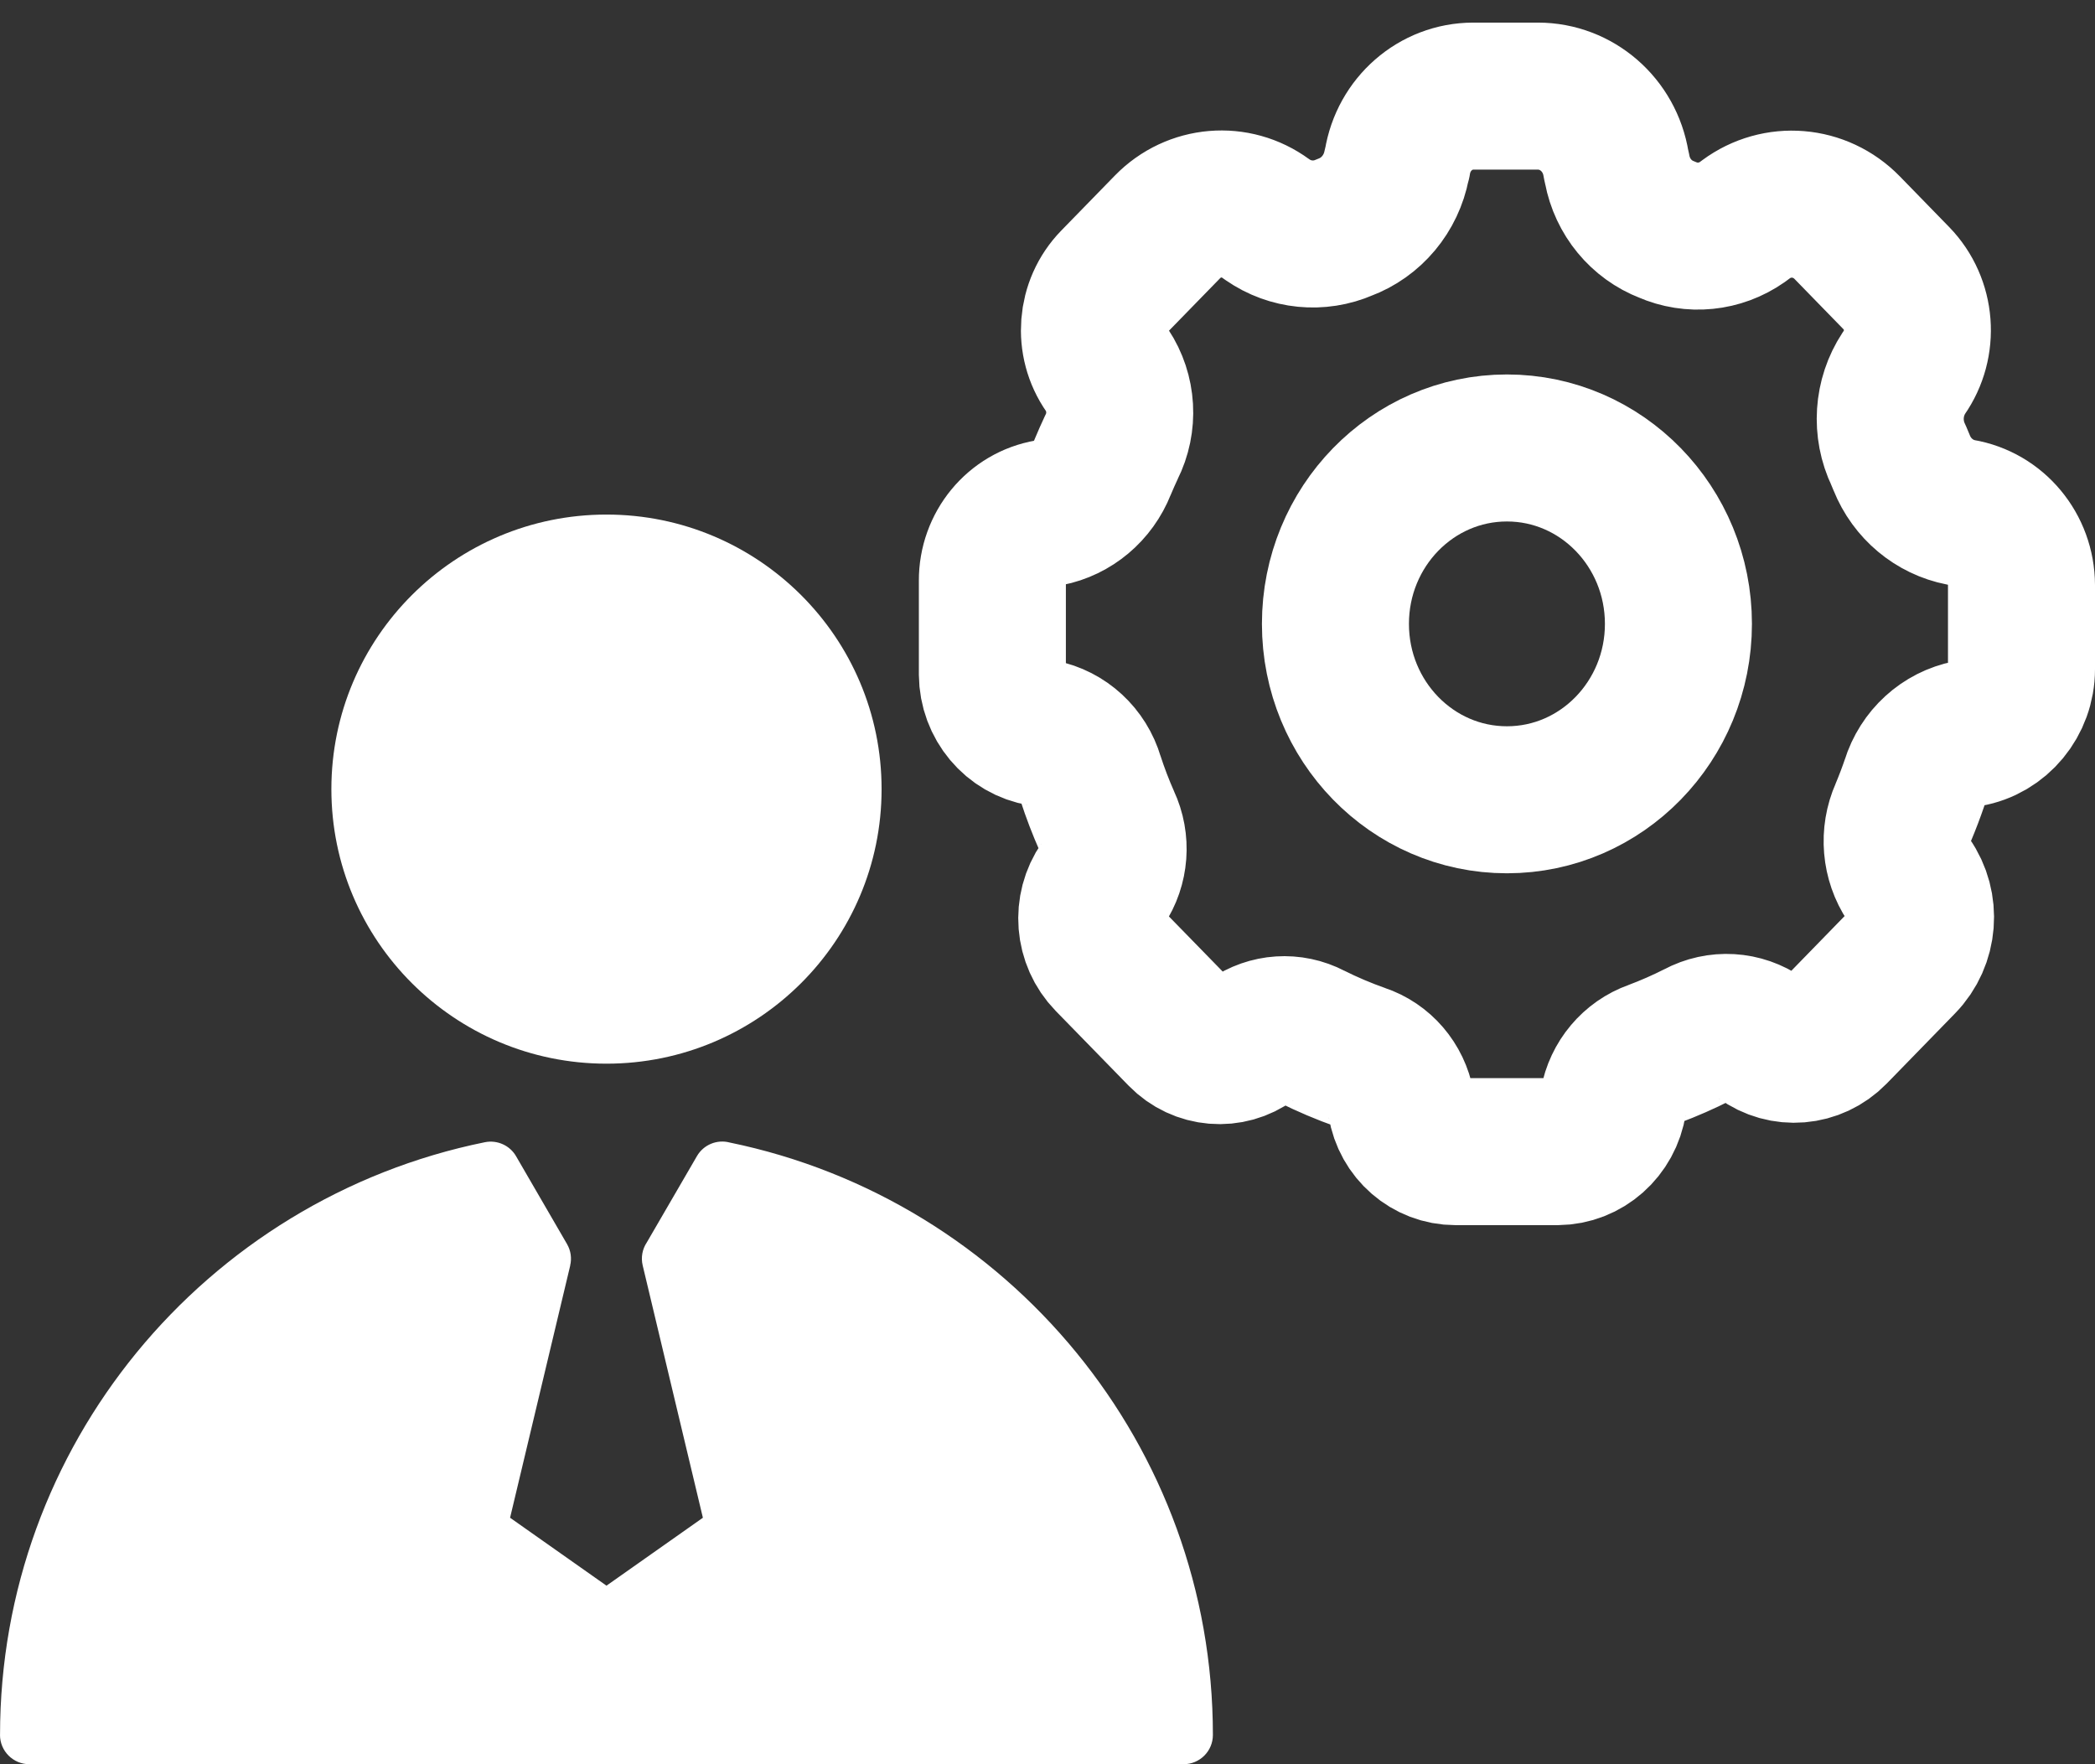 <svg width="57" height="48" viewBox="0 0 57 48" fill="none" xmlns="http://www.w3.org/2000/svg">
<rect x="0" y="0" width="57" height="48" fill="#333333" stroke="none"/>
<path d="M0.001 47.204C0.001 43.263 1.392 39.644 3.71 36.808C6.071 33.922 9.395 31.848 13.192 31.077C13.535 31.008 13.874 31.169 14.04 31.456L15.427 33.847C15.533 34.03 15.559 34.239 15.513 34.429H15.515L13.878 41.294L16.501 43.142L19.124 41.294L17.486 34.429C17.433 34.206 17.479 33.983 17.597 33.805L18.962 31.455C19.145 31.139 19.515 30.995 19.853 31.085C23.633 31.863 26.94 33.931 29.291 36.807C31.611 39.642 33 43.263 33 47.203C33 47.643 32.643 48 32.201 48H0.799C0.359 48 0 47.643 0 47.203L0.001 47.204ZM21.794 26.751C20.439 28.103 18.568 28.94 16.501 28.94C14.434 28.94 12.563 28.103 11.208 26.751C9.853 25.399 9.016 23.532 9.016 21.47C9.016 19.407 9.854 17.541 11.208 16.189C12.562 14.837 14.434 14 16.501 14C18.568 14 20.439 14.837 21.794 16.189C23.149 17.54 23.986 19.407 23.986 21.47C23.986 23.532 23.148 25.399 21.794 26.751Z" fill="white"/>
<path fill-rule="evenodd" clip-rule="evenodd" d="M39.6 31.333C38.867 31.333 38.241 30.789 38.122 30.047C38.012 29.447 37.591 28.956 37.024 28.769C36.562 28.606 36.111 28.415 35.672 28.195C35.15 27.921 34.524 27.962 34.04 28.301C33.455 28.733 32.65 28.666 32.14 28.143L30.156 26.109C29.622 25.561 29.553 24.698 29.992 24.067C30.331 23.56 30.38 22.905 30.12 22.351C29.949 21.965 29.798 21.571 29.668 21.169C29.482 20.536 28.968 20.062 28.334 19.938C27.57 19.813 27.006 19.14 27 18.346V15.801C26.996 14.886 27.64 14.104 28.52 13.955C29.188 13.825 29.745 13.355 30 12.71C30.076 12.528 30.156 12.347 30.24 12.168C30.579 11.498 30.532 10.691 30.118 10.068C29.6 9.329 29.679 8.314 30.306 7.67L31.764 6.174C32.483 5.436 33.617 5.341 34.444 5.949L34.49 5.981C35.107 6.408 35.893 6.485 36.578 6.187C37.311 5.916 37.851 5.27 38 4.486L38.02 4.416C38.185 3.378 39.059 2.616 40.084 2.615H41.844C42.897 2.615 43.796 3.396 43.968 4.461L44 4.605C44.141 5.356 44.654 5.978 45.352 6.246C46.025 6.542 46.799 6.465 47.404 6.041L47.504 5.967C48.352 5.34 49.519 5.436 50.258 6.195L51.6 7.573C52.273 8.267 52.357 9.358 51.8 10.152C51.364 10.815 51.308 11.668 51.654 12.386L51.74 12.591C52.02 13.291 52.627 13.799 53.352 13.94C54.3 14.099 54.997 14.937 55 15.922V18.205C55 19.073 54.387 19.814 53.552 19.957C52.865 20.092 52.305 20.602 52.094 21.286C52.001 21.559 51.897 21.833 51.782 22.107C51.515 22.707 51.574 23.408 51.938 23.953C52.418 24.637 52.343 25.578 51.762 26.174L49.9 28.086C49.368 28.632 48.528 28.702 47.916 28.252C47.405 27.894 46.744 27.855 46.196 28.15C45.806 28.348 45.405 28.524 44.996 28.677C44.424 28.879 44.002 29.381 43.892 29.992C43.775 30.759 43.133 31.327 42.376 31.333H39.6Z" stroke="white" stroke-width="4" stroke-linecap="round" stroke-linejoin="round"/>
<path fill-rule="evenodd" clip-rule="evenodd" d="M45.666 16.974C45.666 19.617 43.577 21.76 41 21.76C38.423 21.76 36.334 19.617 36.334 16.974C36.334 14.331 38.423 12.188 41 12.188C43.577 12.188 45.666 14.331 45.666 16.974Z" stroke="white" stroke-width="4" stroke-linecap="round" stroke-linejoin="round"/>
</svg>

